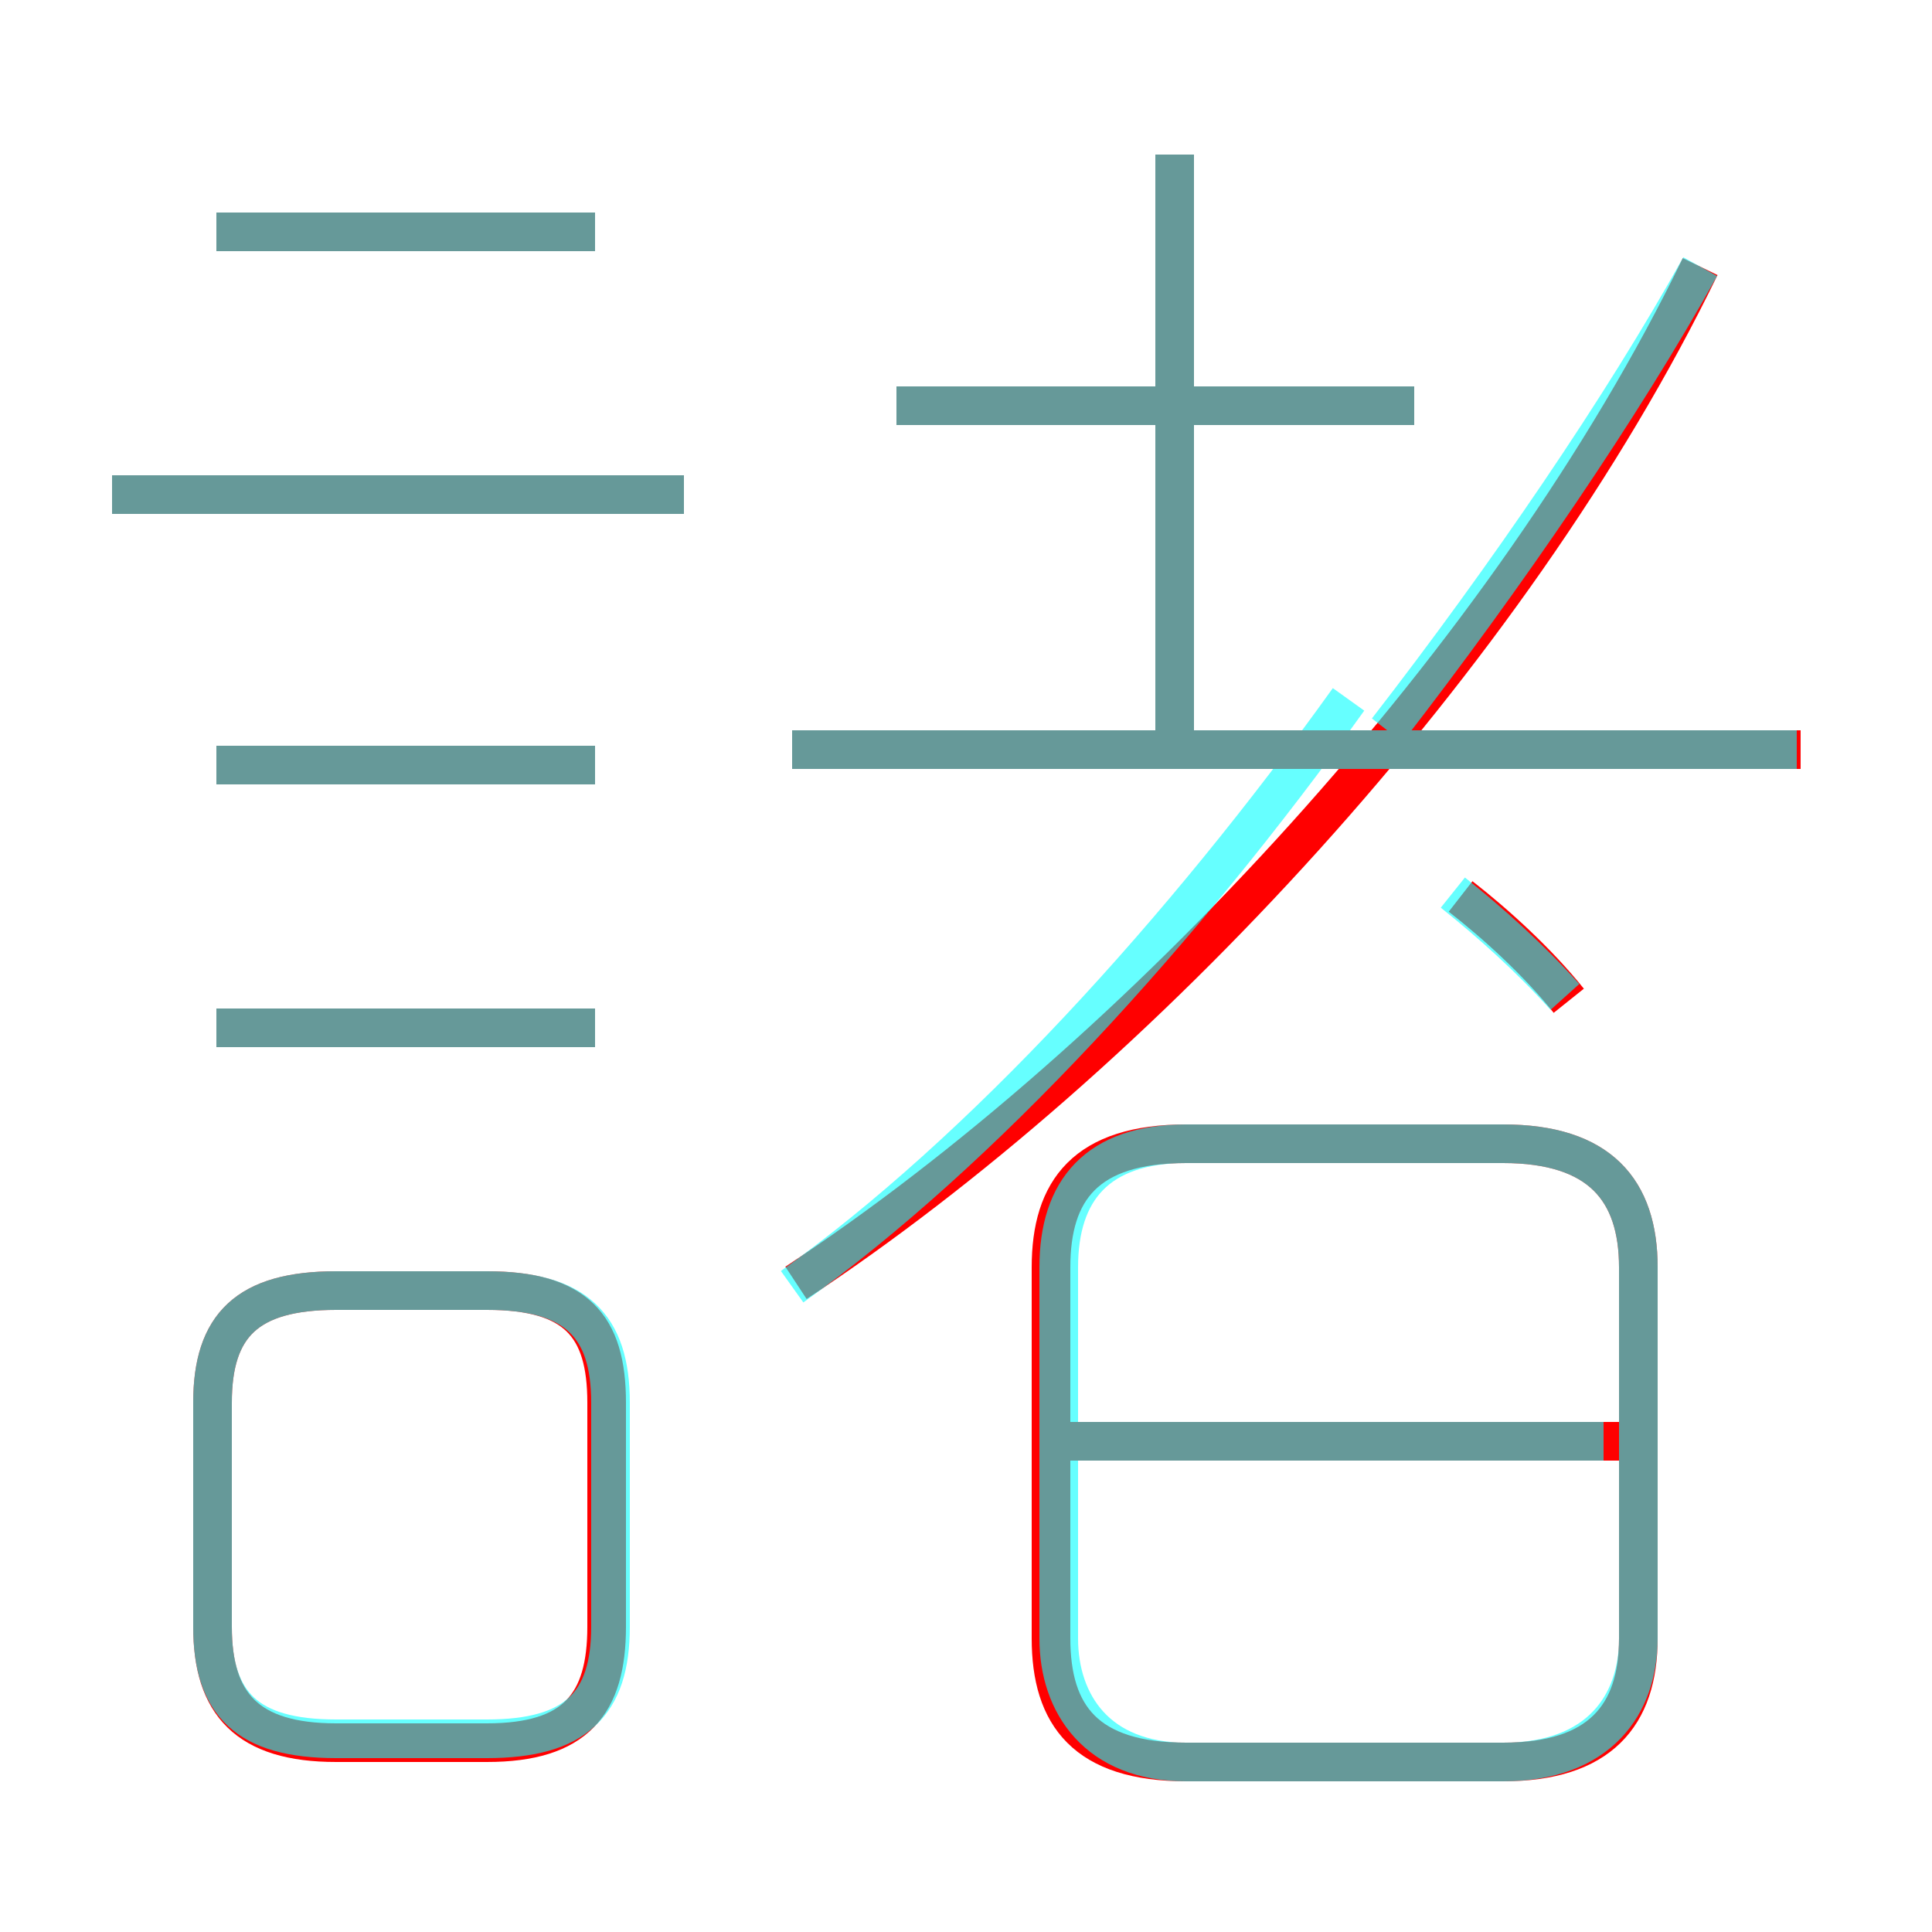 <?xml version='1.0' encoding='utf8'?>
<svg viewBox="0.0 -6.0 50.0 50.0" version="1.1" xmlns="http://www.w3.org/2000/svg">
<rect x="0.0" y="-6.0" width="50.0" height="50.0" fill="#333333" stroke="none"/>
<rect x="-1000" y="-1000" width="2000" height="2000" stroke="white" fill="white"/>
<g style="fill:none;stroke:rgba(255, 0, 0, 1);  stroke-width:1"><path d="M 20.6 -10.8 C 29.4 -16.6 39.1 -27.0 44.0 -37.1 M 8.7 1.1 L 12.6 1.1 C 14.9 1.1 15.7 0.1 15.7 -1.9 L 15.7 -7.7 C 15.7 -9.7 14.9 -10.6 12.6 -10.6 L 8.7 -10.6 C 6.4 -10.6 5.5 -9.7 5.5 -7.7 L 5.5 -1.9 C 5.5 0.1 6.4 1.1 8.7 1.1 Z M 15.4 -17.4 L 5.6 -17.4 M 15.4 -24.2 L 5.6 -24.2 M 30.7 1.6 L 38.9 1.6 C 41.4 1.6 42.4 0.4 42.4 -1.6 L 42.4 -11.2 C 42.4 -13.2 41.4 -14.4 38.9 -14.4 L 30.7 -14.4 C 28.1 -14.4 27.2 -13.2 27.2 -11.2 L 27.2 -1.6 C 27.2 0.4 28.1 1.6 30.7 1.6 Z M 42.0 -6.7 L 27.6 -6.7 M 17.7 -31.2 L 2.9 -31.2 M 15.4 -38.0 L 5.6 -38.0 M 46.6 -24.6 L 20.5 -24.6 M 40.6 -18.1 C 39.8 -19.1 38.7 -20.1 37.8 -20.8 M 36.6 -33.5 L 23.2 -33.5 M 30.4 -24.9 L 30.4 -40.0" transform="translate(0.0 38.0)" />
</g>
<g style="fill:none;stroke:rgba(0, 255, 255, 0.6);  stroke-width:1">
<path d="M 30.7 1.6 L 38.9 1.6 C 41.4 1.6 42.4 0.1 42.4 -1.6 L 42.4 -11.2 C 42.4 -13.2 41.4 -14.4 38.9 -14.4 L 30.7 -14.4 C 28.4 -14.4 27.4 -13.2 27.4 -11.2 L 27.4 -1.6 C 27.4 0.1 28.4 1.6 30.7 1.6 Z M 8.7 1.0 L 12.6 1.0 C 14.9 1.0 15.8 0.1 15.8 -1.9 L 15.8 -7.7 C 15.8 -9.7 14.9 -10.6 12.6 -10.6 L 8.7 -10.6 C 6.4 -10.6 5.5 -9.7 5.5 -7.7 L 5.5 -1.9 C 5.5 0.1 6.4 1.0 8.7 1.0 Z M 15.4 -17.4 L 5.6 -17.4 M 15.4 -24.2 L 5.6 -24.2 M 41.5 -6.7 L 27.4 -6.7 M 20.5 -10.7 C 25.4 -14.2 30.6 -19.9 34.9 -25.9 M 17.7 -31.2 L 2.9 -31.2 M 46.5 -24.6 L 20.5 -24.6 M 15.4 -38.0 L 5.6 -38.0 M 40.5 -18.2 C 39.6 -19.2 38.6 -20.1 37.6 -20.9 M 36.6 -33.5 L 23.2 -33.5 M 30.4 -25.1 L 30.4 -40.0 M 35.9 -25.1 C 39.0 -29.1 42.0 -33.5 44.0 -37.1" transform="translate(0.0 38.0)" />
</g>
</svg>